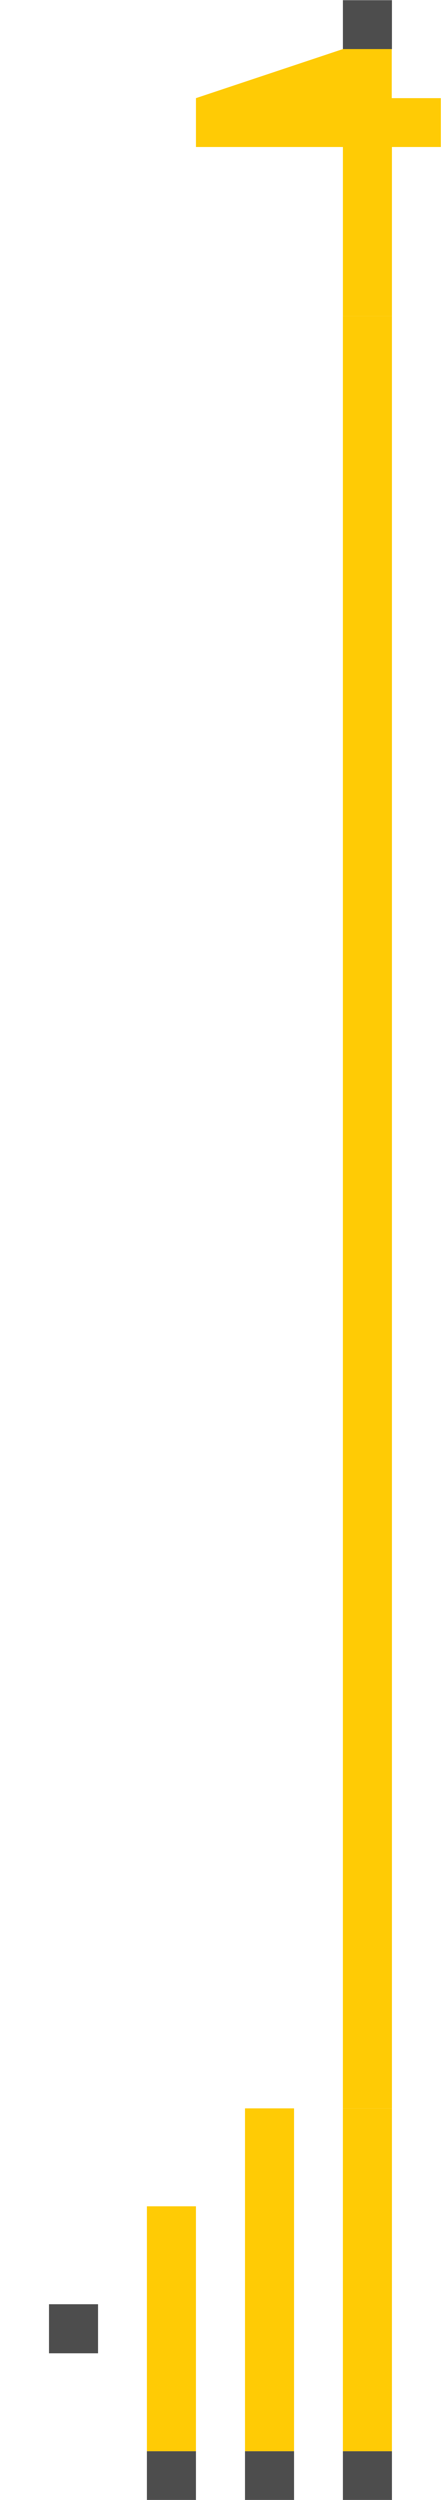 <svg width="180" height="1020" fill="none" xmlns="http://www.w3.org/2000/svg"><g clip-path="url(#clip0)"><path d="M159.979.082h-20.02v20.02h20.02V.083z" fill="#4D4D4D"/><path d="M79.98 40.041l59.979-20.02h19.938v20.02h20.021V59.98h-19.945v69.027h-20.014V59.979h-59.98V40.041z" fill="#FFCB05"/><path fill-rule="evenodd" clip-rule="evenodd" d="M120.021 860.231H100v139.899h20.021V860.231zM79.98 900.19H59.959v99.94h20.02v-99.94zm59.973-39.959h20.02v139.899h-20.02V860.231z" fill="#FFCB05"/><path fill-rule="evenodd" clip-rule="evenodd" d="M20 940.149h20.02v20.02H20v-20.02zm39.959 59.981h20.02v20.02H59.96v-20.02zm40.041 0h20.021v20.02H100v-20.02zm59.979 0h-20.02v20.02h20.02v-20.02z" fill="#4D4D4D"/><path d="M159.973 129.004h-20.02v731.224h20.02V129.004z" fill="#FFCB05"/></g><defs><clipPath id="clip0"><path fill="#fff" d="M0 0h180v1020H0z"/></clipPath></defs></svg>